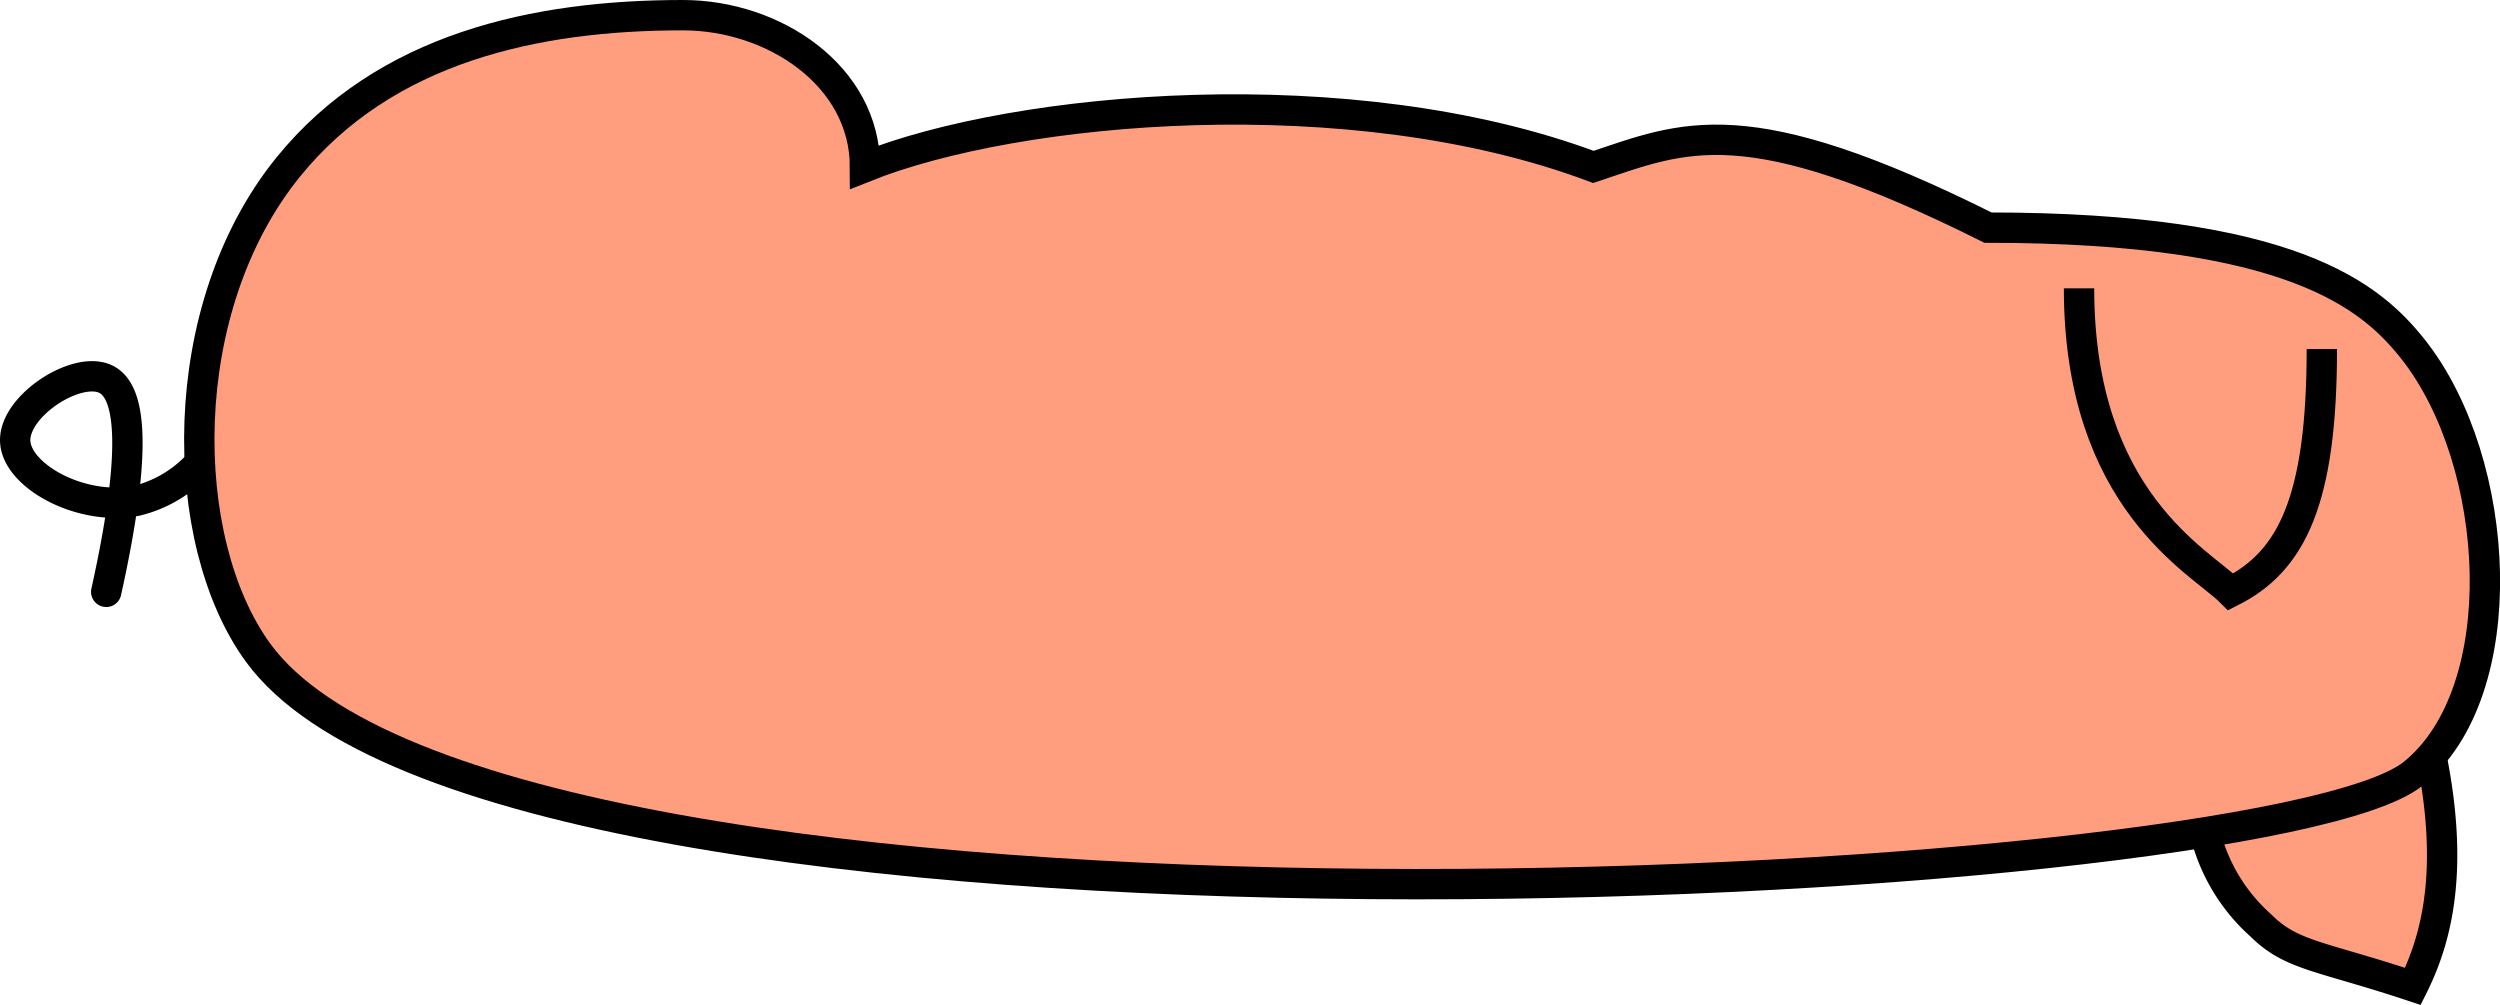 <svg id="Calque_1" data-name="Calque 1" xmlns="http://www.w3.org/2000/svg" xmlns:xlink="http://www.w3.org/1999/xlink" viewBox="0 0 82.37 33.11"><defs><style>.cls-1,.cls-4,.cls-5{fill:none;}.cls-2{clip-path:url(#clip-path);}.cls-3{fill:#ff9e7e;}.cls-4,.cls-5{stroke:#000;stroke-miterlimit:10;}.cls-5{stroke-linecap:round;}</style><clipPath id="clip-path" transform="translate(-301 -493)"><rect class="cls-1" width="1000" height="1000"/></clipPath></defs><title>porcelais</title><g class="cls-2"><path class="cls-3" d="M380.5,515.5c1.54,5.14,1,8,0,10-3-1-4-1-5-2a6,6,0,0,1-2-4" transform="translate(-301 -493)"/><path class="cls-4" d="M380.5,515.5c1.54,5.14,1,8,0,10-3-1-4-1-5-2a6,6,0,0,1-2-4" transform="translate(-301 -493)"/><path class="cls-5" d="M308.5,506.5a4.08,4.08,0,0,1-3,3c-1.84.36-4-.84-4-2s2.06-2.48,3-2c.67.34,1.16,1.77,0,7" transform="translate(-301 -493)"/><path class="cls-3" d="M323.5,493.5c-4.85,0-9.81,1.07-13,5-3.79,4.67-3.67,12.33-1,16,8,11,66,8,71,4,3.37-2.7,2.95-10.28,0-14-1.38-1.74-4-4-14-4-8-4-10-3-13-2-8-3-19-2-24,0,0-3-3-5-6-5" transform="translate(-301 -493)"/><path class="cls-4" d="M323.5,493.5c-4.85,0-9.81,1.07-13,5-3.79,4.67-3.67,12.33-1,16,8,11,66,8,71,4,3.37-2.7,2.95-10.28,0-14-1.38-1.74-4-4-14-4-8-4-10-3-13-2-8-3-19-2-24,0C329.5,495.5,326.5,493.5,323.5,493.5Z" transform="translate(-301 -493)"/><path class="cls-3" d="M369.5,502.5c0,7,4,9,5,10,2-1,3-3,3-8" transform="translate(-301 -493)"/><path class="cls-4" d="M369.5,502.5c0,7,4,9,5,10,2-1,3-3,3-8" transform="translate(-301 -493)"/></g></svg>